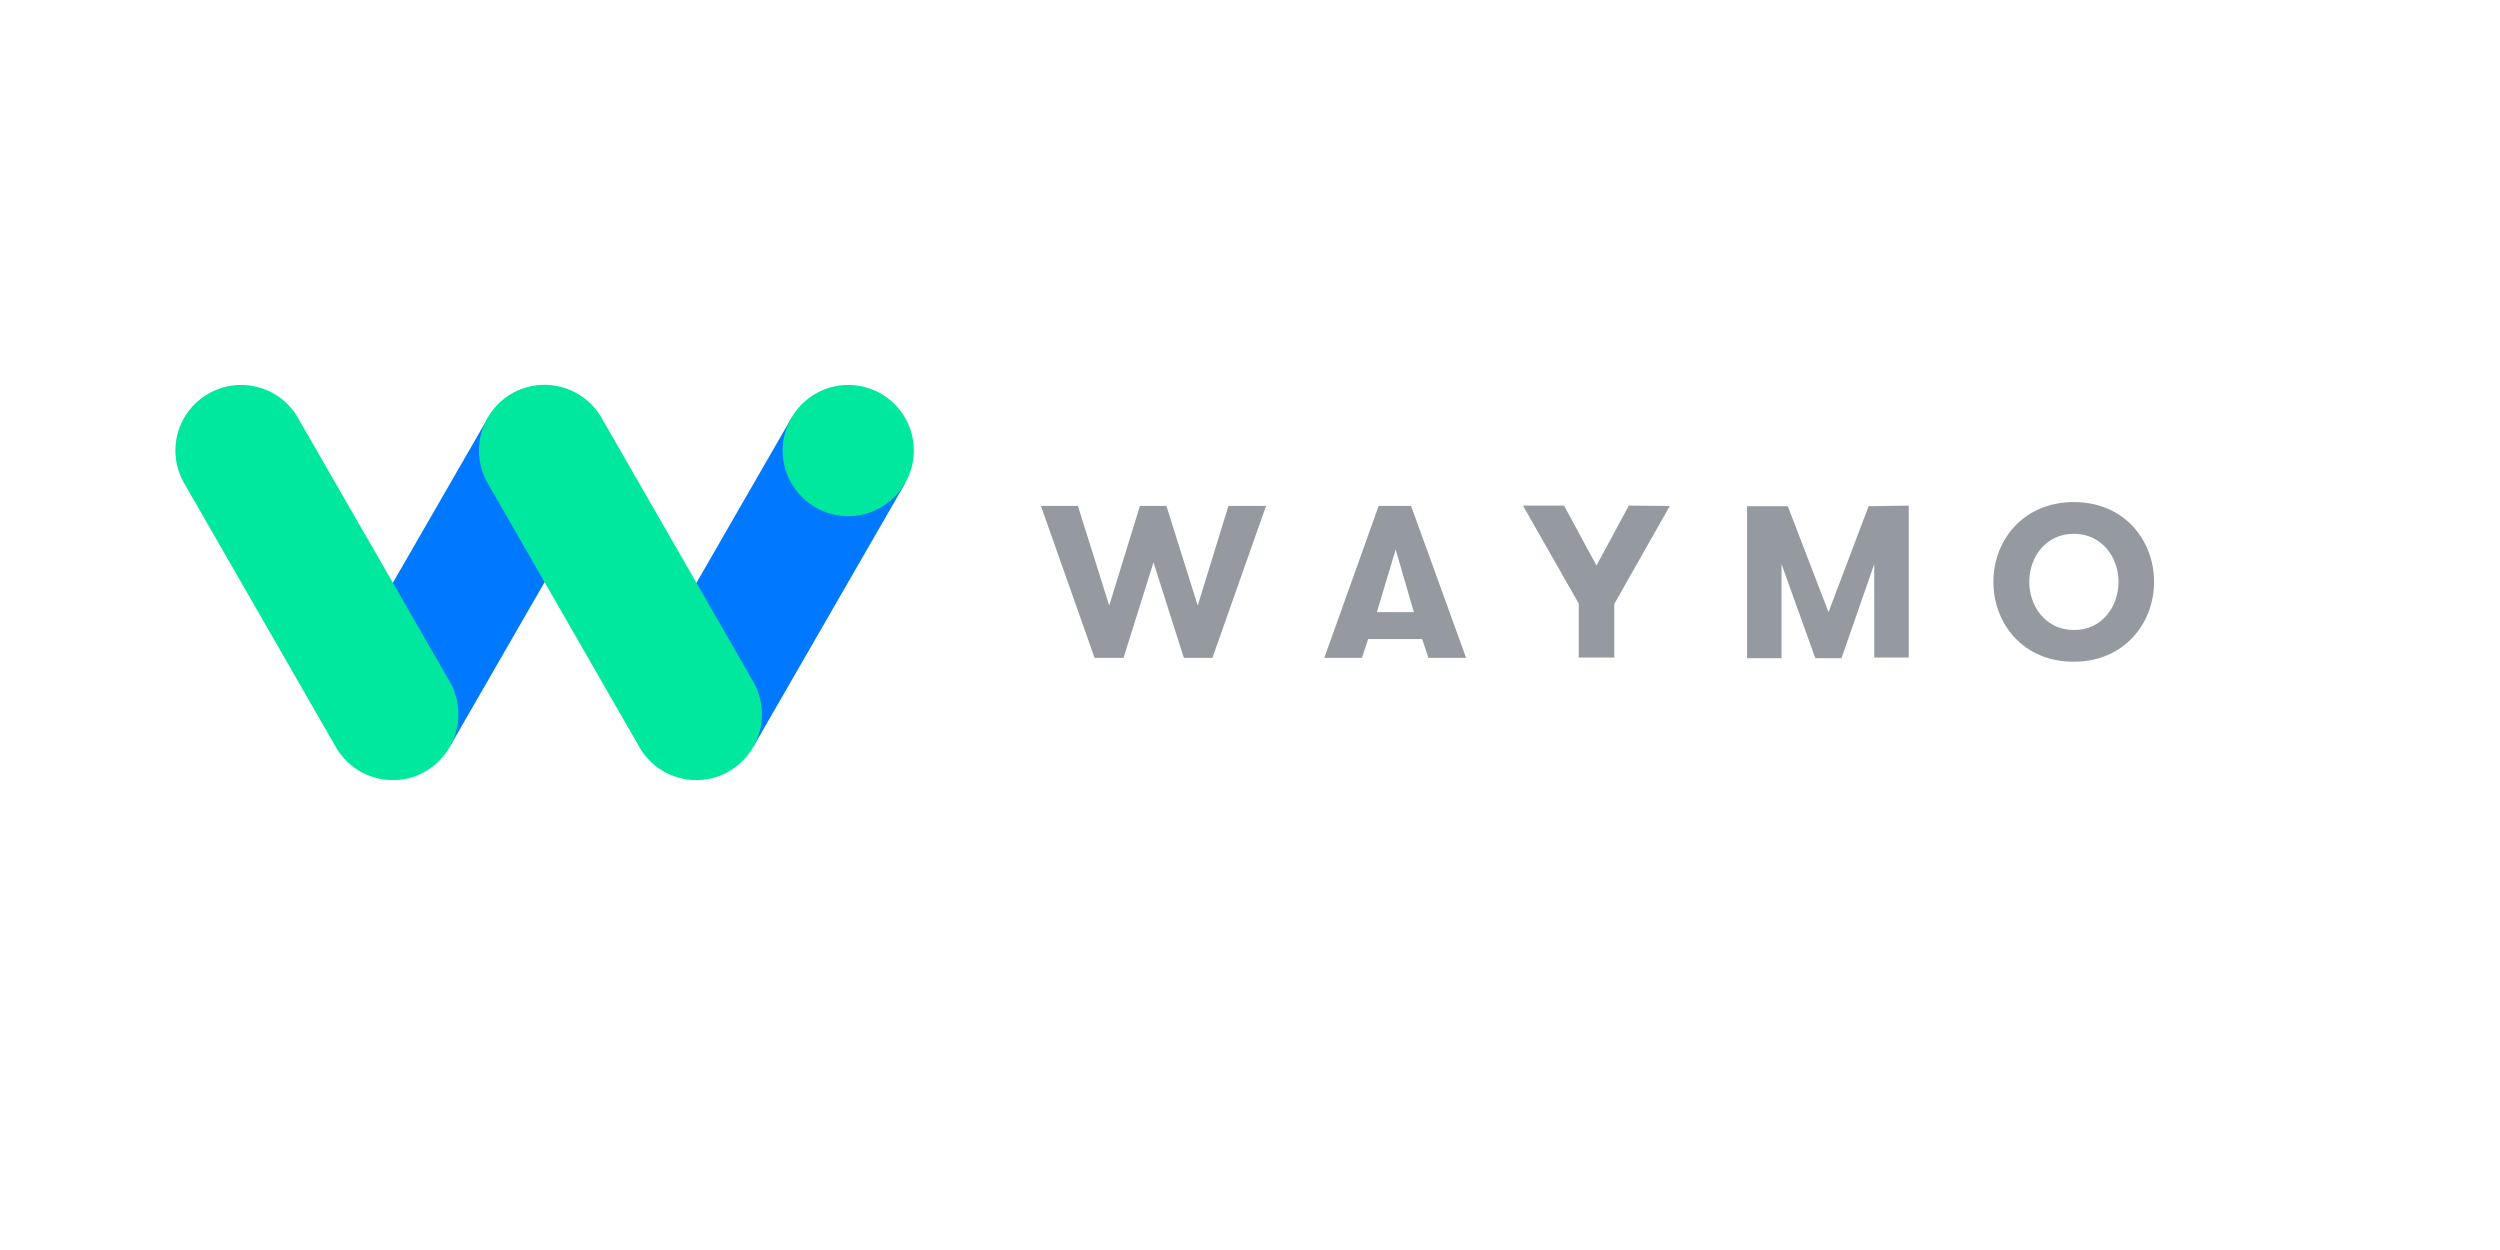 <svg xmlns="http://www.w3.org/2000/svg" viewBox="0 0 120 60" width="120" height="60"><path d="M28.875 23.2l-7.3 12.667-5.456-3.14 7.3-12.667zm1.822 9.517l7.3-12.667 5.456 3.14-7.3 12.667z" fill="#0078ff"/><g fill="#00e89d"><path d="M43.863 21.627c0 1.735-1.413 3.148-3.148 3.148s-3.148-1.413-3.148-3.148 1.413-3.148 3.148-3.148c1.746 0 3.148 1.413 3.148 3.148M18.86 37.444a3.15 3.15 0 0 1-2.736-1.58L8.84 23.194a3.14 3.14 0 0 1 1.157-4.293c1.513-.868 3.437-.356 4.304 1.157l7.285 12.658a3.16 3.16 0 0 1-1.157 4.304c-.5.3-1.034.423-1.568.423z"/><path d="M33.43 37.444c-1.1 0-2.147-.567-2.736-1.58l-7.285-12.67a3.16 3.16 0 0 1 1.157-4.304 3.16 3.16 0 0 1 4.304 1.157l7.285 12.67a3.16 3.16 0 0 1-1.157 4.304c-.49.29-1.034.423-1.568.423z"/></g><path d="M7.185 50.843h-1.2l-.98 3.18-1-3.18H3.16l-.98 3.18-1-3.18H0l1.713 4.85h.923l.957-3.048.968 3.048h.912zm5.183 4.85l-.2-.6h-1.724l-.2.6h-1.2l1.735-4.85h1.034l1.757 4.85zm-1.046-3.46l-.6 2h1.18zm7.442-1.4l-1.034 1.913-1.034-1.913h-1.312l1.78 3.125v1.724H18.3V53.97l1.77-3.125zm8.932 0v4.85h-1.1V52.7l-1.046 3.003h-.834l-1.08-3.003v3.003h-1.1v-4.85h1.3l1.3 3.38 1.28-3.38zm2.702 2.435c0-1.335.957-2.547 2.57-2.547s2.558 1.223 2.558 2.547-.957 2.547-2.558 2.547c-1.613.01-2.57-1.212-2.57-2.547m3.993 0c0-.8-.545-1.535-1.424-1.535-.9 0-1.424.745-1.424 1.535s.534 1.535 1.424 1.535c.88.01 1.424-.734 1.424-1.535" transform="matrix(1.504 0 0 1.504 49.964 -52.184)" fill="#949a9f"/></svg>